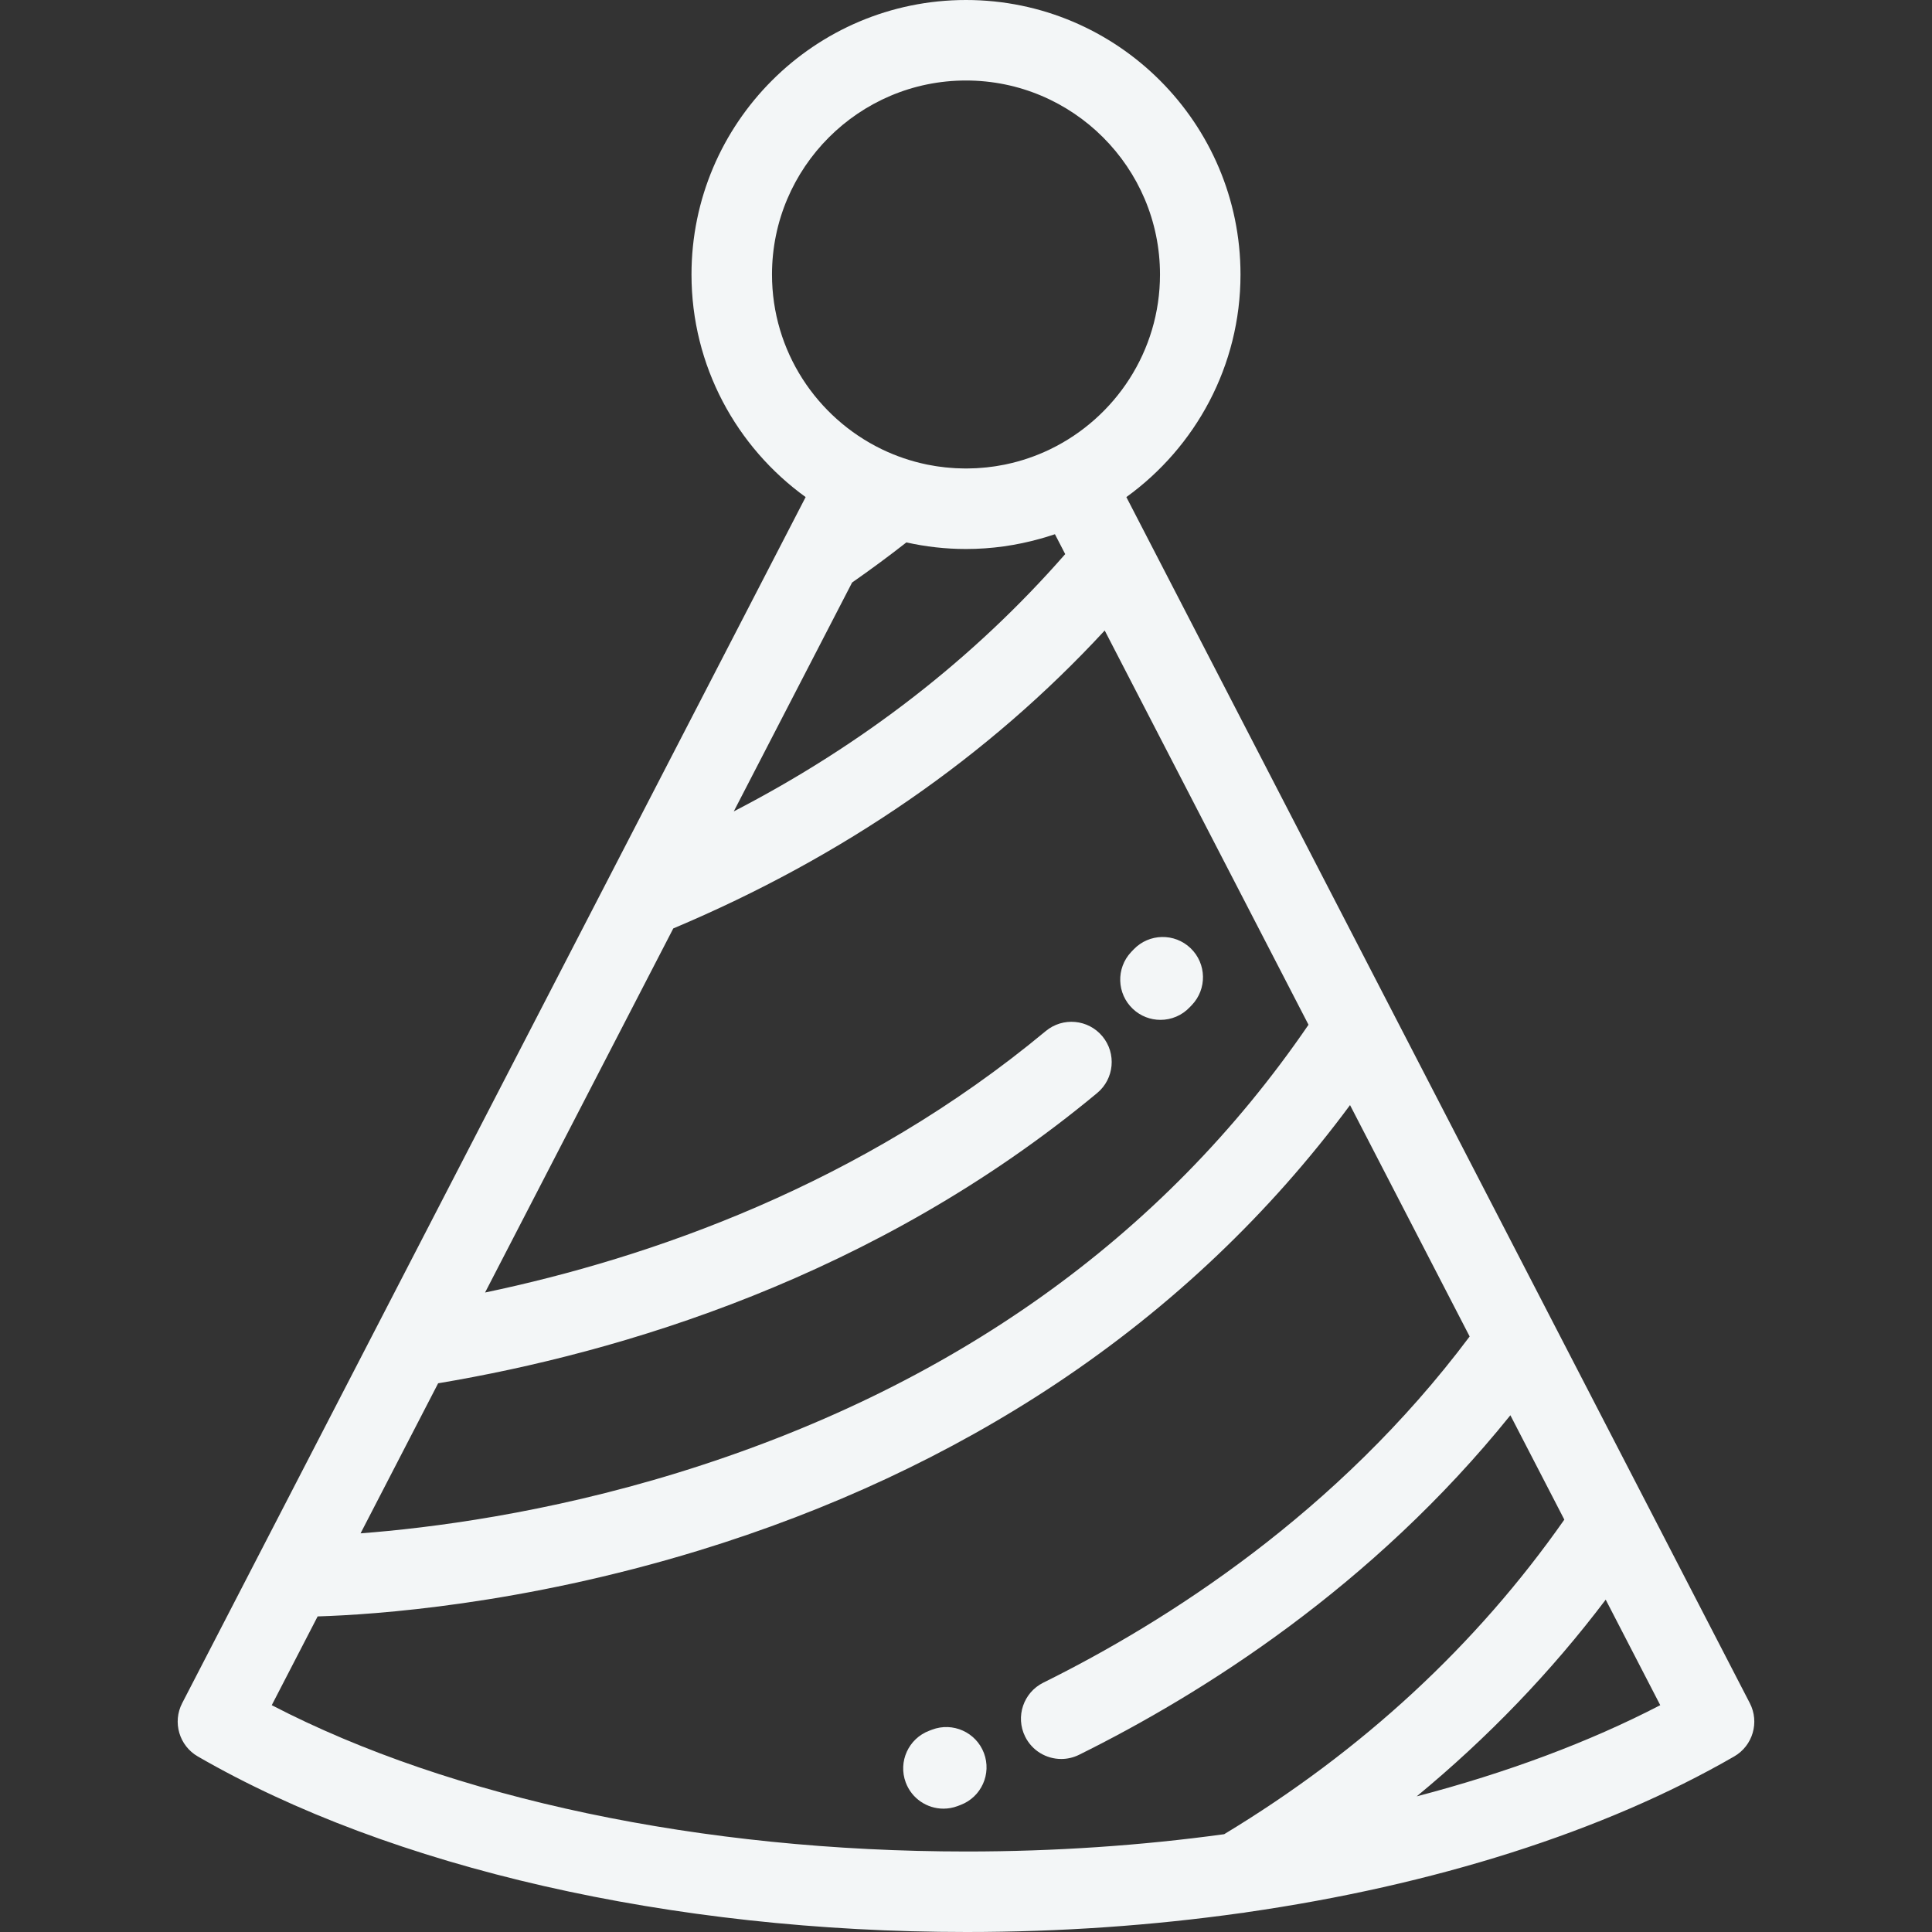 <!DOCTYPE svg PUBLIC "-//W3C//DTD SVG 1.1//EN" "http://www.w3.org/Graphics/SVG/1.1/DTD/svg11.dtd">
<!-- Uploaded to: SVG Repo, www.svgrepo.com, Transformed by: SVG Repo Mixer Tools -->
<svg fill="#f3f6f7" height="800px" width="800px" version="1.1" id="Layer_1" xmlns="http://www.w3.org/2000/svg" xmlns:xlink="http://www.w3.org/1999/xlink" viewBox="0 0 511.999 511.999" xml:space="preserve">
<rect x="0" y="0" width="511.999" height="511.999" fill="#333333" stroke="none"/>
<g id="SVGRepo_bgCarrier" stroke-width="0"/>
<g id="SVGRepo_tracerCarrier" stroke-linecap="round" stroke-linejoin="round"/>
<g id="SVGRepo_iconCarrier"> <g> <g> <g> <path d="M463.715,451.342L304.57,143.481c-0.015-0.029-0.031-0.061-0.046-0.09l-6.027-11.659 C316.8,118.509,328.746,97,328.746,72.745C328.746,32.633,296.111,0,255.998,0c-40.111,0-72.745,32.633-72.745,72.745 c0,24.255,11.946,45.762,30.249,58.987l-5.427,10.501c-0.017,0.029-0.031,0.059-0.046,0.09L48.284,451.342 c-2.619,5.063-0.794,11.288,4.142,14.136c51.207,29.566,125.467,46.521,203.735,46.521c24.834,0,49.27-1.723,72.699-5.017 c0.479-0.035,0.955-0.105,1.427-0.206c49.648-7.126,94.7-21.33,129.286-41.298C464.509,462.63,466.334,456.405,463.715,451.342z M204.587,72.744c0-28.346,23.064-51.41,51.411-51.41c28.349,0,51.413,23.064,51.413,51.411c0,20.342-11.88,37.963-29.064,46.292 c-0.057,0.029-0.112,0.057-0.169,0.083c-3.673,1.762-7.588,3.102-11.677,3.954c-0.085,0.017-0.169,0.035-0.252,0.054 c-0.715,0.144-1.438,0.271-2.162,0.385c-0.217,0.035-0.435,0.067-0.654,0.098c-0.645,0.094-1.294,0.179-1.948,0.247 c-0.337,0.035-0.68,0.061-1.019,0.09c-0.566,0.05-1.134,0.1-1.707,0.131c-0.542,0.027-1.089,0.035-1.637,0.048 c-0.375,0.006-0.746,0.027-1.123,0.027c-0.375,0-0.748-0.021-1.121-0.027c-0.548-0.013-1.096-0.02-1.64-0.048 c-0.571-0.031-1.137-0.081-1.702-0.131c-0.341-0.029-0.684-0.054-1.023-0.09c-0.652-0.068-1.3-0.155-1.944-0.247 c-0.221-0.031-0.442-0.063-0.662-0.098c-0.721-0.114-1.44-0.242-2.153-0.385c-0.087-0.019-0.177-0.037-0.265-0.057 c-4.081-0.852-7.988-2.188-11.655-3.946c-0.067-0.031-0.131-0.062-0.198-0.096C216.458,110.698,204.587,93.083,204.587,72.744z M225.814,154.374c4.938-3.444,9.755-6.999,14.388-10.63c5.089,1.134,10.372,1.748,15.797,1.748 c6.792,0,13.363-0.956,19.605-2.704c0.514-0.144,1.029-0.285,1.541-0.439c0.396-0.121,0.787-0.247,1.179-0.375 c0.415-0.134,0.833-0.255,1.246-0.397l2.721,5.265c-24.17,27.635-53.605,50.482-87.834,68.187L225.814,154.374z M116.112,366.586 c48.167-8.077,115.796-28.023,174.651-76.927c4.531-3.764,5.152-10.49,1.388-15.022s-10.49-5.152-15.022-1.388 c-49.036,40.746-104.83,60.108-148.581,69.283l49.878-96.486c45.017-18.959,83.394-45.469,114.333-78.957l54.009,104.48 c-38.669,56.543-94.897,96.48-167.237,118.752c-34.954,10.761-65.676,14.639-83.976,16.03L116.112,366.586z M324.415,486.083 c-21.972,3.006-44.905,4.582-68.253,4.582c-70.14,0.001-136.515-14.054-184.146-38.776l12.161-23.522 c15.118-0.463,54.034-3.096,100.919-17.435c34.804-10.646,66.768-25.577,95.005-44.381 c30.347-20.209,56.401-44.955,77.671-73.691l31.7,61.319c-35.064,46.833-80.496,75.656-112.977,91.74 c-5.279,2.612-7.44,9.013-4.825,14.292c1.86,3.758,5.64,5.936,9.567,5.936c1.589,0,3.204-0.356,4.726-1.11 c32.688-16.186,77.733-44.551,114.301-89.98l14.298,27.66C391.254,435.993,360.961,464.009,324.415,486.083z M375.438,476.054 c18.845-15.551,35.598-32.958,50.09-52.128l14.455,27.962C421.092,461.694,399.262,469.816,375.438,476.054z"/> <path d="M307.532,270.274c2.842,0,5.675-1.13,7.775-3.362l0.523-0.542c4.079-4.25,3.942-11.002-0.308-15.085 c-4.25-4.079-11.002-3.942-15.082,0.308l-0.677,0.706c-4.035,4.291-3.827,11.045,0.467,15.078 C302.288,269.316,304.913,270.274,307.532,270.274z"/> <path d="M246.994,458.38l-0.706,0.269c-5.517,2.063-8.319,8.208-6.256,13.728c1.602,4.288,5.669,6.936,9.992,6.936 c1.242,0,2.505-0.219,3.734-0.68l0.796-0.302c5.511-2.088,8.284-8.246,6.197-13.755 C258.66,459.067,252.502,456.293,246.994,458.38z"/> </g> </g> </g> </g>
</svg>